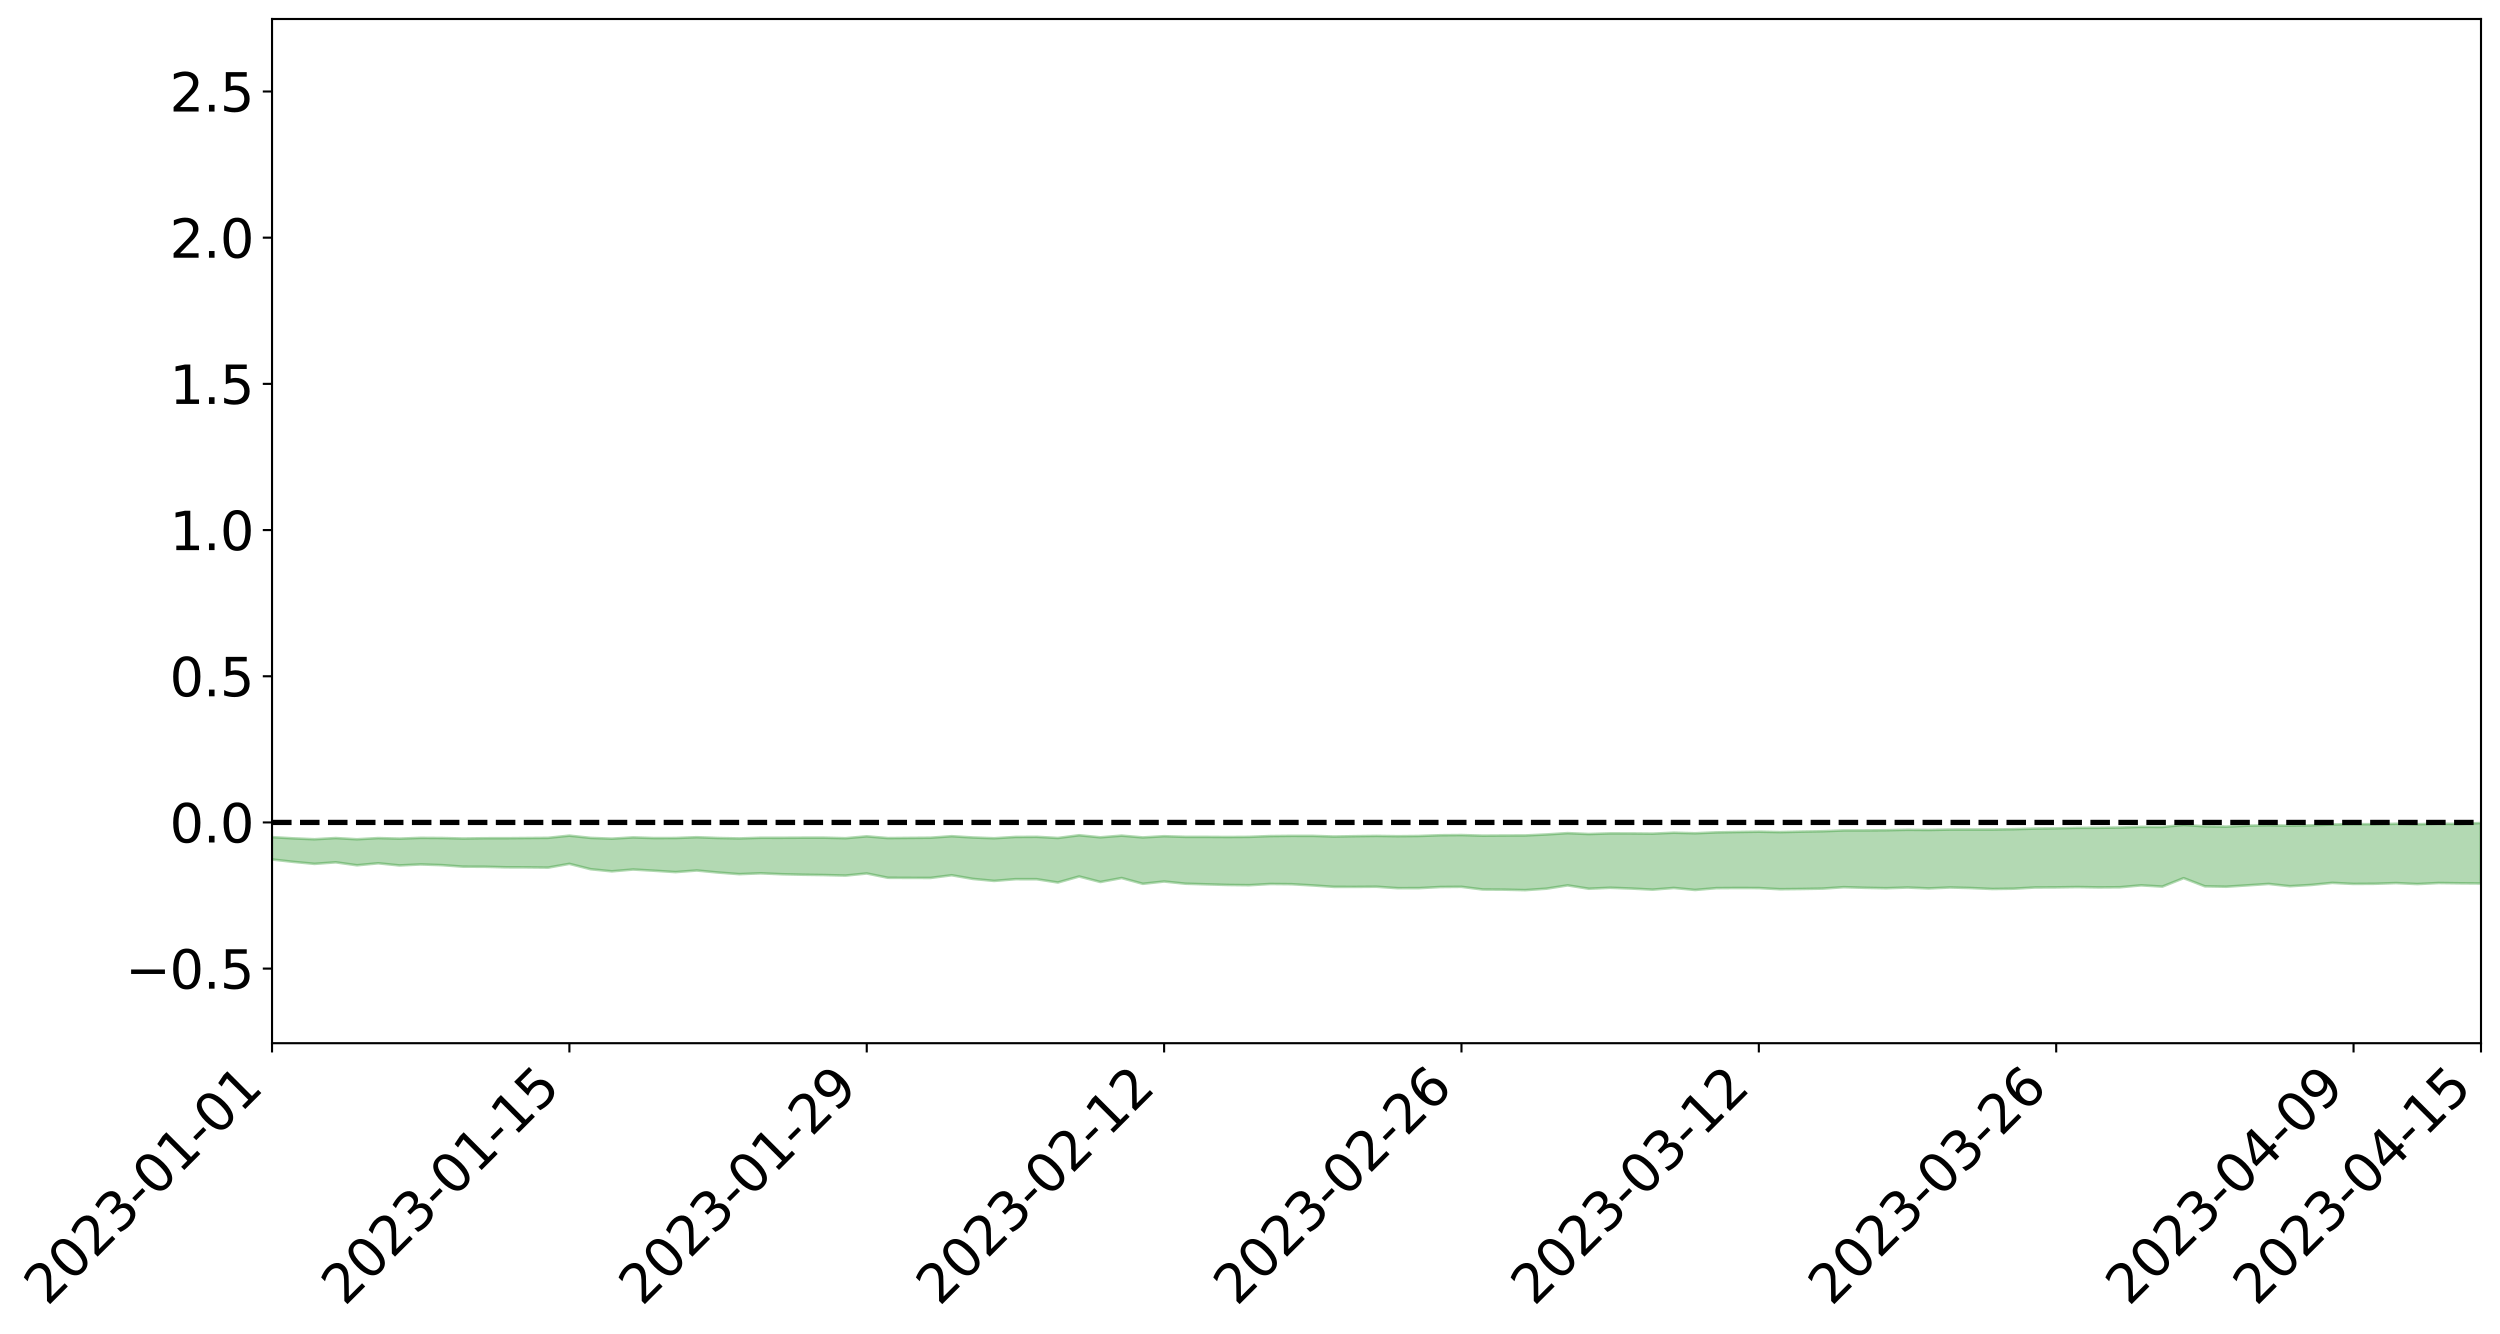<?xml version="1.0" encoding="utf-8" standalone="no"?>
<!DOCTYPE svg PUBLIC "-//W3C//DTD SVG 1.1//EN"
  "http://www.w3.org/Graphics/SVG/1.1/DTD/svg11.dtd">
<svg xmlns:xlink="http://www.w3.org/1999/xlink" width="947.275pt" height="505.355pt" viewBox="0 0 947.275 505.355" xmlns="http://www.w3.org/2000/svg" version="1.1">
 <defs>
  <style type="text/css">*{stroke-linejoin: round; stroke-linecap: butt}</style>
 </defs>
 <g id="figure_1">
  <g id="patch_1">
   <path d="M 0 505.355 
L 947.275 505.355 
L 947.275 -0 
L 0 -0 
z
" style="fill: #ffffff"/>
  </g>
  <g id="axes_1">
   <g id="patch_2">
    <path d="M 103.075 395.28 
L 940.075 395.28 
L 940.075 7.2 
L 103.075 7.2 
z
" style="fill: #ffffff"/>
   </g>
   <g id="PolyCollection_1">
    <path d="M -4315.319 311.62 
L -4315.319 311.622 
L -4307.271 311.614 
L -4299.223 311.608 
L -4291.175 311.601 
L -4283.127 311.596 
L -4275.079 311.59 
L -4267.031 311.584 
L -4258.983 311.577 
L -4250.935 311.572 
L -4242.887 311.566 
L -4234.839 311.56 
L -4226.791 311.554 
L -4218.742 311.548 
L -4210.694 311.54 
L -4202.646 311.534 
L -4194.598 311.527 
L -4186.55 311.521 
L -4178.502 311.512 
L -4170.454 311.505 
L -4162.406 311.499 
L -4154.358 311.491 
L -4146.31 311.483 
L -4138.262 311.475 
L -4130.214 311.466 
L -4122.166 311.458 
L -4114.117 311.449 
L -4106.069 311.439 
L -4098.021 311.429 
L -4089.973 311.418 
L -4081.925 311.407 
L -4073.877 311.395 
L -4065.829 311.381 
L -4057.781 311.369 
L -4049.733 311.355 
L -4041.685 311.339 
L -4033.637 311.324 
L -4025.589 311.307 
L -4017.541 311.289 
L -4009.492 311.271 
L -4001.444 311.252 
L -3993.396 311.23 
L -3985.348 311.207 
L -3977.3 311.183 
L -3969.252 311.16 
L -3961.204 311.133 
L -3953.156 311.107 
L -3945.108 311.079 
L -3937.06 311.052 
L -3929.012 311.022 
L -3920.964 310.99 
L -3912.916 310.96 
L -3904.867 310.927 
L -3896.819 310.892 
L -3888.771 310.859 
L -3880.723 310.826 
L -3872.675 310.79 
L -3864.627 310.753 
L -3856.579 310.717 
L -3848.531 310.679 
L -3840.483 310.641 
L -3832.435 310.603 
L -3824.387 310.563 
L -3816.339 310.524 
L -3808.291 310.485 
L -3800.242 310.444 
L -3792.194 310.401 
L -3784.146 310.359 
L -3776.098 310.317 
L -3768.05 310.276 
L -3760.002 310.233 
L -3751.954 310.191 
L -3743.906 310.148 
L -3735.858 310.11 
L -3727.81 310.064 
L -3719.762 310.025 
L -3711.714 309.981 
L -3703.666 309.94 
L -3695.617 309.896 
L -3687.569 309.858 
L -3679.521 309.814 
L -3671.473 309.773 
L -3663.425 309.734 
L -3655.377 309.692 
L -3647.329 309.653 
L -3639.281 309.611 
L -3631.233 309.569 
L -3623.185 309.529 
L -3615.137 309.49 
L -3607.089 309.448 
L -3599.041 309.408 
L -3590.992 309.366 
L -3582.944 309.326 
L -3574.896 309.287 
L -3566.848 309.247 
L -3558.8 309.207 
L -3550.752 309.17 
L -3542.704 309.129 
L -3534.656 309.089 
L -3526.608 309.05 
L -3518.56 309.011 
L -3510.512 308.972 
L -3502.464 308.932 
L -3494.416 308.895 
L -3486.367 308.855 
L -3478.319 308.815 
L -3470.271 308.774 
L -3462.223 308.732 
L -3454.175 308.693 
L -3446.127 308.65 
L -3438.079 308.604 
L -3430.031 308.561 
L -3421.983 308.516 
L -3413.935 308.47 
L -3405.887 308.421 
L -3397.839 308.371 
L -3389.791 308.325 
L -3381.742 308.272 
L -3373.694 308.222 
L -3365.646 308.167 
L -3357.598 308.118 
L -3349.55 308.059 
L -3341.502 308.002 
L -3333.454 307.946 
L -3325.406 307.89 
L -3317.358 307.832 
L -3309.31 307.77 
L -3301.262 307.713 
L -3293.214 307.648 
L -3285.166 307.59 
L -3277.117 307.523 
L -3269.069 307.457 
L -3261.021 307.394 
L -3252.973 307.333 
L -3244.925 307.261 
L -3236.877 307.197 
L -3228.829 307.114 
L -3220.781 307.044 
L -3212.733 306.979 
L -3204.685 306.905 
L -3196.637 306.828 
L -3188.589 306.74 
L -3180.541 306.658 
L -3172.492 306.59 
L -3164.444 306.481 
L -3156.396 306.394 
L -3148.348 306.305 
L -3140.3 306.213 
L -3132.252 306.107 
L -3124.204 306.009 
L -3116.156 305.936 
L -3108.108 305.842 
L -3100.06 305.683 
L -3092.012 305.552 
L -3083.964 305.456 
L -3075.916 305.322 
L -3067.867 305.212 
L -3059.819 305.117 
L -3051.771 304.97 
L -3043.723 304.802 
L -3035.675 304.689 
L -3027.627 304.621 
L -3019.579 304.482 
L -3011.531 304.425 
L -3003.483 304.328 
L -2995.435 304.177 
L -2987.387 304.158 
L -2979.339 304.195 
L -2971.291 304.308 
L -2963.242 304.17 
L -2955.194 304.464 
L -2947.146 304.533 
L -2939.098 304.15 
L -2931.05 304.264 
L -2923.002 304.44 
L -2914.954 304.342 
L -2906.906 304.324 
L -2898.858 305.063 
L -2890.81 306.112 
L -2882.762 306.633 
L -2874.714 305.493 
L -2866.666 306.075 
L -2858.617 306.838 
L -2850.569 306.789 
L -2842.521 308.342 
L -2834.473 308.122 
L -2826.425 307.637 
L -2818.377 306.448 
L -2810.329 307.552 
L -2802.281 308.212 
L -2794.233 307.924 
L -2786.185 308.089 
L -2778.137 308.71 
L -2770.089 308.616 
L -2762.041 308.061 
L -2753.992 308.734 
L -2745.944 308.858 
L -2737.896 308.602 
L -2729.848 309.024 
L -2721.8 309.17 
L -2713.752 309.115 
L -2705.704 308.971 
L -2697.656 309.1 
L -2689.608 308.942 
L -2681.56 308.941 
L -2673.512 309.064 
L -2665.464 308.923 
L -2657.416 308.977 
L -2649.367 308.968 
L -2641.319 308.852 
L -2633.271 308.878 
L -2625.223 308.716 
L -2617.175 308.715 
L -2609.127 308.745 
L -2601.079 308.736 
L -2593.031 308.653 
L -2584.983 308.581 
L -2576.935 308.556 
L -2568.887 308.478 
L -2560.839 308.458 
L -2552.791 308.438 
L -2544.742 308.326 
L -2536.694 308.369 
L -2528.646 308.296 
L -2520.598 308.262 
L -2512.55 308.262 
L -2504.502 308.192 
L -2496.454 308.175 
L -2488.406 308.199 
L -2480.358 308.24 
L -2472.31 308.133 
L -2464.262 308.12 
L -2456.214 308.09 
L -2448.166 308.291 
L -2440.117 308.308 
L -2432.069 308.397 
L -2424.021 308.231 
L -2415.973 308.133 
L -2407.925 308.185 
L -2399.877 308.33 
L -2391.829 308.373 
L -2383.781 308.174 
L -2375.733 308.384 
L -2367.685 308.364 
L -2359.637 308.362 
L -2351.589 308.289 
L -2343.541 308.403 
L -2335.492 308.387 
L -2327.444 308.47 
L -2319.396 308.442 
L -2311.348 308.429 
L -2303.3 308.375 
L -2295.252 308.372 
L -2287.204 308.374 
L -2279.156 308.362 
L -2271.108 308.397 
L -2263.06 308.395 
L -2255.012 308.391 
L -2246.964 308.297 
L -2238.916 308.238 
L -2230.867 308.242 
L -2222.819 308.174 
L -2214.771 308.208 
L -2206.723 308.161 
L -2198.675 308.065 
L -2190.627 307.995 
L -2182.579 307.959 
L -2174.531 307.858 
L -2166.483 307.823 
L -2158.435 307.744 
L -2150.387 307.682 
L -2142.339 307.589 
L -2134.291 307.524 
L -2126.242 307.414 
L -2118.194 307.342 
L -2110.146 307.259 
L -2102.098 307.127 
L -2094.05 307.009 
L -2086.002 306.944 
L -2077.954 306.855 
L -2069.906 306.736 
L -2061.858 306.658 
L -2053.81 306.548 
L -2045.762 306.358 
L -2037.714 306.32 
L -2029.666 306.172 
L -2021.617 306.076 
L -2013.569 305.967 
L -2005.521 305.84 
L -1997.473 305.71 
L -1989.425 305.6 
L -1981.377 305.422 
L -1973.329 305.345 
L -1965.281 305.176 
L -1957.233 305.105 
L -1949.185 304.945 
L -1941.137 304.794 
L -1933.089 304.667 
L -1925.041 304.586 
L -1916.992 304.392 
L -1908.944 304.292 
L -1900.896 304.132 
L -1892.848 304.022 
L -1884.8 303.863 
L -1876.752 303.735 
L -1868.704 303.81 
L -1860.656 303.464 
L -1852.608 303.494 
L -1844.56 303.323 
L -1836.512 303.236 
L -1828.464 303.116 
L -1820.416 302.981 
L -1812.367 302.865 
L -1804.319 302.756 
L -1796.271 302.659 
L -1788.223 302.559 
L -1780.175 302.797 
L -1772.127 302.332 
L -1764.079 302.296 
L -1756.031 302.823 
L -1747.983 302.272 
L -1739.935 302.462 
L -1731.887 302.484 
L -1723.839 302.229 
L -1715.791 302.383 
L -1707.742 302.767 
L -1699.694 302.607 
L -1691.646 302.589 
L -1683.598 302.875 
L -1675.55 302.892 
L -1667.502 303.094 
L -1659.454 303.371 
L -1651.406 303.712 
L -1643.358 304.538 
L -1635.31 304.416 
L -1627.262 304.874 
L -1619.214 305.239 
L -1611.166 305.48 
L -1603.117 305.938 
L -1595.069 306.222 
L -1587.021 305.787 
L -1578.973 306.279 
L -1570.925 306.961 
L -1562.877 307.304 
L -1554.829 307.407 
L -1546.781 308.241 
L -1538.733 308.324 
L -1530.685 308.514 
L -1522.637 308.538 
L -1514.589 309.208 
L -1506.541 309.007 
L -1498.492 308.935 
L -1490.444 309.446 
L -1482.396 309.961 
L -1474.348 309.857 
L -1466.3 310.108 
L -1458.252 310.216 
L -1450.204 310.246 
L -1442.156 310.206 
L -1434.108 310.351 
L -1426.06 310.432 
L -1418.012 310.916 
L -1409.964 310.657 
L -1401.916 311.085 
L -1393.867 311.026 
L -1385.819 310.968 
L -1377.771 311.178 
L -1369.723 311.29 
L -1361.675 311.127 
L -1353.627 311.212 
L -1345.579 311.218 
L -1337.531 311.499 
L -1329.483 311.422 
L -1321.435 311.421 
L -1313.387 311.447 
L -1305.339 311.616 
L -1297.291 311.602 
L -1289.242 311.543 
L -1281.194 311.63 
L -1273.146 311.5 
L -1265.098 311.562 
L -1257.05 311.896 
L -1249.002 311.953 
L -1240.954 311.862 
L -1232.906 311.848 
L -1224.858 311.933 
L -1216.81 311.829 
L -1208.762 311.928 
L -1200.714 312.012 
L -1192.666 312.063 
L -1184.617 312.04 
L -1176.569 311.969 
L -1168.521 312.167 
L -1160.473 312.151 
L -1152.425 312.257 
L -1144.377 312.282 
L -1136.329 312.418 
L -1128.281 312.359 
L -1120.233 312.243 
L -1112.185 312.32 
L -1104.137 312.255 
L -1096.089 312.093 
L -1088.041 312.305 
L -1079.992 312.141 
L -1071.944 312.361 
L -1063.896 312.375 
L -1055.848 312.489 
L -1047.8 312.377 
L -1039.752 312.448 
L -1031.704 312.51 
L -1023.656 312.254 
L -1015.608 312.463 
L -1007.56 312.513 
L -999.512 312.6 
L -991.464 312.567 
L -983.416 312.708 
L -975.367 312.673 
L -967.319 312.695 
L -959.271 312.526 
L -951.223 312.559 
L -943.175 312.613 
L -935.127 312.594 
L -927.079 312.701 
L -919.031 312.737 
L -910.983 312.728 
L -902.935 312.824 
L -894.887 312.806 
L -886.839 312.99 
L -878.791 313.003 
L -870.742 313.1 
L -862.694 313.055 
L -854.646 312.958 
L -846.598 313.215 
L -838.55 313.301 
L -830.502 313.331 
L -822.454 313.36 
L -814.406 313.321 
L -806.358 313.383 
L -798.31 313.401 
L -790.262 313.504 
L -782.214 313.566 
L -774.166 313.53 
L -766.117 313.445 
L -758.069 313.762 
L -750.021 313.79 
L -741.973 313.727 
L -733.925 313.907 
L -725.877 313.729 
L -717.829 313.848 
L -709.781 313.952 
L -701.733 313.858 
L -693.685 314.251 
L -685.637 314.029 
L -677.589 313.96 
L -669.541 314.25 
L -661.492 314.394 
L -653.444 314.396 
L -645.396 314.578 
L -637.348 314.525 
L -629.3 314.905 
L -621.252 314.838 
L -613.204 314.988 
L -605.156 314.92 
L -597.108 314.854 
L -589.06 315.178 
L -581.012 315.665 
L -572.964 315.313 
L -564.916 315.456 
L -556.867 315.364 
L -548.819 315.583 
L -540.771 315.621 
L -532.723 315.618 
L -524.675 315.644 
L -516.627 315.956 
L -508.579 315.948 
L -500.531 316.203 
L -492.483 316.292 
L -484.435 315.852 
L -476.387 316.16 
L -468.339 316.182 
L -460.291 316.371 
L -452.242 316.435 
L -444.194 316.84 
L -436.146 317.027 
L -428.098 317.088 
L -420.05 317.573 
L -412.002 318.292 
L -403.954 317.5 
L -395.906 317.58 
L -387.858 317.543 
L -379.81 317.862 
L -371.762 317.998 
L -363.714 318.033 
L -355.666 318.819 
L -347.617 318.943 
L -339.569 318.299 
L -331.521 318.963 
L -323.473 318.831 
L -315.425 318.587 
L -307.377 319.461 
L -299.329 319.439 
L -291.281 319.972 
L -283.233 319.675 
L -275.185 319.561 
L -267.137 319.959 
L -259.089 320.005 
L -251.041 320.463 
L -242.992 320.239 
L -234.944 320.921 
L -226.896 320.648 
L -218.848 320.969 
L -210.8 320.93 
L -202.752 321.297 
L -194.704 320.842 
L -186.656 321.584 
L -178.608 321.515 
L -170.56 322.127 
L -162.512 322.195 
L -154.464 322.503 
L -146.416 322.428 
L -138.367 322.705 
L -130.319 323.165 
L -122.271 322.9 
L -114.223 322.862 
L -106.175 323.142 
L -98.127 323.46 
L -90.079 323.177 
L -82.031 322.899 
L -73.983 323.836 
L -65.935 324.479 
L -57.887 323.505 
L -49.839 323.823 
L -41.791 324.079 
L -33.742 324.127 
L -25.694 324.664 
L -17.646 324.717 
L -9.598 324.528 
L -1.55 324.807 
L 6.498 324.941 
L 14.546 324.428 
L 22.594 324.676 
L 30.642 324.521 
L 38.69 325.432 
L 46.738 326.355 
L 54.786 326.235 
L 62.834 325.549 
L 70.883 325.514 
L 78.931 325.62 
L 86.979 325.602 
L 95.027 326.416 
L 103.075 325.665 
L 111.123 326.566 
L 119.171 327.323 
L 127.219 326.739 
L 135.267 327.862 
L 143.315 327.107 
L 151.363 327.922 
L 159.411 327.542 
L 167.459 327.808 
L 175.508 328.391 
L 183.556 328.417 
L 191.604 328.629 
L 199.652 328.657 
L 207.7 328.747 
L 215.748 327.319 
L 223.796 329.351 
L 231.844 330.156 
L 239.892 329.464 
L 247.94 329.929 
L 255.988 330.441 
L 264.036 329.839 
L 272.084 330.606 
L 280.133 331.221 
L 288.181 330.902 
L 296.229 331.253 
L 304.277 331.442 
L 312.325 331.564 
L 320.373 331.766 
L 328.421 330.968 
L 336.469 332.597 
L 344.517 332.638 
L 352.565 332.657 
L 360.613 331.639 
L 368.661 333.028 
L 376.709 333.784 
L 384.758 333.127 
L 392.806 333.143 
L 400.854 334.385 
L 408.902 332.106 
L 416.95 334.191 
L 424.998 332.694 
L 433.046 334.88 
L 441.094 334.009 
L 449.142 334.843 
L 457.19 335.083 
L 465.238 335.313 
L 473.286 335.414 
L 481.334 334.951 
L 489.383 335.033 
L 497.431 335.499 
L 505.479 336.042 
L 513.527 336.058 
L 521.575 335.989 
L 529.623 336.538 
L 537.671 336.521 
L 545.719 336.098 
L 553.767 336.023 
L 561.815 337.037 
L 569.863 337.096 
L 577.911 337.28 
L 585.959 336.727 
L 594.008 335.478 
L 602.056 336.75 
L 610.104 336.379 
L 618.152 336.678 
L 626.2 337.094 
L 634.248 336.451 
L 642.296 337.213 
L 650.344 336.525 
L 658.392 336.465 
L 666.44 336.494 
L 674.488 336.934 
L 682.536 336.844 
L 690.584 336.703 
L 698.633 336.157 
L 706.681 336.392 
L 714.729 336.555 
L 722.777 336.287 
L 730.825 336.631 
L 738.873 336.273 
L 746.921 336.482 
L 754.969 336.845 
L 763.017 336.733 
L 771.065 336.276 
L 779.113 336.237 
L 787.161 336.111 
L 795.209 336.247 
L 803.258 336.189 
L 811.306 335.465 
L 819.354 335.94 
L 827.402 332.735 
L 835.45 335.832 
L 843.498 335.99 
L 851.546 335.47 
L 859.594 334.93 
L 867.642 335.795 
L 875.69 335.318 
L 883.738 334.529 
L 891.786 334.924 
L 899.834 334.87 
L 907.883 334.605 
L 915.931 334.976 
L 923.979 334.582 
L 932.027 334.695 
L 940.075 334.758 
L 940.075 311.844 
L 940.075 311.844 
L 932.027 312.214 
L 923.979 312.096 
L 915.931 312.311 
L 907.883 312.132 
L 899.834 312.301 
L 891.786 312.264 
L 883.738 312.396 
L 875.69 312.743 
L 867.642 312.853 
L 859.594 312.73 
L 851.546 312.849 
L 843.498 313.228 
L 835.45 313.106 
L 827.402 312.579 
L 819.354 313.337 
L 811.306 313.307 
L 803.258 313.556 
L 795.209 313.655 
L 787.161 313.683 
L 779.113 313.872 
L 771.065 313.959 
L 763.017 314.19 
L 754.969 314.318 
L 746.921 314.318 
L 738.873 314.328 
L 730.825 314.486 
L 722.777 314.416 
L 714.729 314.588 
L 706.681 314.655 
L 698.633 314.659 
L 690.584 314.975 
L 682.536 315.114 
L 674.488 315.299 
L 666.44 315.131 
L 658.392 315.257 
L 650.344 315.4 
L 642.296 315.736 
L 634.248 315.53 
L 626.2 315.883 
L 618.152 315.799 
L 610.104 315.785 
L 602.056 316.025 
L 594.008 315.686 
L 585.959 316.187 
L 577.911 316.562 
L 569.863 316.586 
L 561.815 316.643 
L 553.767 316.414 
L 545.719 316.483 
L 537.671 316.759 
L 529.623 316.845 
L 521.575 316.726 
L 513.527 316.835 
L 505.479 316.978 
L 497.431 316.718 
L 489.383 316.708 
L 481.334 316.797 
L 473.286 317.099 
L 465.238 317.151 
L 457.19 317.101 
L 449.142 317.091 
L 441.094 316.851 
L 433.046 317.311 
L 424.998 316.632 
L 416.95 317.275 
L 408.902 316.486 
L 400.854 317.523 
L 392.806 317.079 
L 384.758 317.13 
L 376.709 317.622 
L 368.661 317.334 
L 360.613 316.849 
L 352.565 317.42 
L 344.517 317.485 
L 336.469 317.565 
L 328.421 316.897 
L 320.373 317.607 
L 312.325 317.403 
L 304.277 317.405 
L 296.229 317.445 
L 288.181 317.44 
L 280.133 317.693 
L 272.084 317.528 
L 264.036 317.232 
L 255.988 317.531 
L 247.94 317.555 
L 239.892 317.303 
L 231.844 317.784 
L 223.796 317.49 
L 215.748 316.632 
L 207.7 317.467 
L 199.652 317.532 
L 191.604 317.607 
L 183.556 317.611 
L 175.508 317.732 
L 167.459 317.528 
L 159.411 317.473 
L 151.363 317.771 
L 143.315 317.561 
L 135.267 318.008 
L 127.219 317.543 
L 119.171 318 
L 111.123 317.658 
L 103.075 317.206 
L 95.027 317.812 
L 86.979 317.497 
L 78.931 317.563 
L 70.883 317.592 
L 62.834 317.723 
L 54.786 318.238 
L 46.738 318.401 
L 38.69 317.943 
L 30.642 317.584 
L 22.594 317.76 
L 14.546 317.676 
L 6.498 318.066 
L -1.55 318.106 
L -9.598 318.049 
L -17.646 318.24 
L -25.694 318.346 
L -33.742 318.119 
L -41.791 318.143 
L -49.839 318.118 
L -57.887 318.006 
L -65.935 318.648 
L -73.983 318.449 
L -82.031 317.934 
L -90.079 318.129 
L -98.127 318.427 
L -106.175 318.333 
L -114.223 318.222 
L -122.271 318.312 
L -130.319 318.478 
L -138.367 318.391 
L -146.416 318.254 
L -154.464 318.365 
L -162.512 318.405 
L -170.56 318.296 
L -178.608 318.051 
L -186.656 318.107 
L -194.704 317.727 
L -202.752 318.131 
L -210.8 317.92 
L -218.848 317.986 
L -226.896 317.795 
L -234.944 318.105 
L -242.992 317.72 
L -251.041 317.897 
L -259.089 317.668 
L -267.137 317.684 
L -275.185 317.45 
L -283.233 317.732 
L -291.281 317.872 
L -299.329 317.494 
L -307.377 317.633 
L -315.425 317.031 
L -323.473 317.2 
L -331.521 317.465 
L -339.569 316.971 
L -347.617 317.546 
L -355.666 317.382 
L -363.714 316.906 
L -371.762 316.917 
L -379.81 316.876 
L -387.858 316.654 
L -395.906 316.645 
L -403.954 316.655 
L -412.002 317.34 
L -420.05 316.773 
L -428.098 316.421 
L -436.146 316.425 
L -444.194 316.236 
L -452.242 315.861 
L -460.291 315.802 
L -468.339 315.557 
L -476.387 315.621 
L -484.435 315.273 
L -492.483 315.679 
L -500.531 315.612 
L -508.579 315.384 
L -516.627 315.377 
L -524.675 315.052 
L -532.723 315.059 
L -540.771 315.026 
L -548.819 315.036 
L -556.867 314.787 
L -564.916 314.878 
L -572.964 314.73 
L -581.012 315.058 
L -589.06 314.607 
L -597.108 314.305 
L -605.156 314.357 
L -613.204 314.368 
L -621.252 314.238 
L -629.3 314.322 
L -637.348 313.989 
L -645.396 314.037 
L -653.444 313.848 
L -661.492 313.807 
L -669.541 313.635 
L -677.589 313.404 
L -685.637 313.496 
L -693.685 313.686 
L -701.733 313.308 
L -709.781 313.393 
L -717.829 313.244 
L -725.877 313.208 
L -733.925 313.349 
L -741.973 313.192 
L -750.021 313.272 
L -758.069 313.243 
L -766.117 312.965 
L -774.166 313.017 
L -782.214 313.069 
L -790.262 313.024 
L -798.31 312.933 
L -806.358 312.944 
L -814.406 312.881 
L -822.454 312.924 
L -830.502 312.896 
L -838.55 312.874 
L -846.598 312.813 
L -854.646 312.488 
L -862.694 312.681 
L -870.742 312.73 
L -878.791 312.631 
L -886.839 312.588 
L -894.887 312.503 
L -902.935 312.515 
L -910.983 312.431 
L -919.031 312.475 
L -927.079 312.446 
L -935.127 312.367 
L -943.175 312.336 
L -951.223 312.315 
L -959.271 312.313 
L -967.319 312.448 
L -975.367 312.442 
L -983.416 312.472 
L -991.464 312.363 
L -999.512 312.395 
L -1007.56 312.323 
L -1015.608 312.274 
L -1023.656 312.089 
L -1031.704 312.314 
L -1039.752 312.251 
L -1047.8 312.197 
L -1055.848 312.31 
L -1063.896 312.2 
L -1071.944 312.185 
L -1079.992 312.003 
L -1088.041 312.184 
L -1096.089 311.921 
L -1104.137 312.091 
L -1112.185 312.139 
L -1120.233 312.065 
L -1128.281 312.165 
L -1136.329 312.173 
L -1144.377 312.096 
L -1152.425 312.052 
L -1160.473 311.99 
L -1168.521 311.998 
L -1176.569 311.832 
L -1184.617 311.878 
L -1192.666 311.864 
L -1200.714 311.821 
L -1208.762 311.746 
L -1216.81 311.604 
L -1224.858 311.764 
L -1232.906 311.664 
L -1240.954 311.652 
L -1249.002 311.786 
L -1257.05 311.751 
L -1265.098 311.32 
L -1273.146 311.238 
L -1281.194 311.416 
L -1289.242 311.293 
L -1297.291 311.39 
L -1305.339 311.419 
L -1313.387 311.234 
L -1321.435 311.128 
L -1329.483 311.168 
L -1337.531 311.29 
L -1345.579 310.959 
L -1353.627 310.938 
L -1361.675 310.802 
L -1369.723 311.036 
L -1377.771 310.836 
L -1385.819 310.602 
L -1393.867 310.675 
L -1401.916 310.786 
L -1409.964 310.236 
L -1418.012 310.562 
L -1426.06 309.942 
L -1434.108 309.833 
L -1442.156 309.643 
L -1450.204 309.656 
L -1458.252 309.64 
L -1466.3 309.532 
L -1474.348 309.189 
L -1482.396 309.262 
L -1490.444 308.667 
L -1498.492 307.85 
L -1506.541 308.032 
L -1514.589 308.343 
L -1522.637 307.383 
L -1530.685 307.469 
L -1538.733 307.173 
L -1546.781 307.087 
L -1554.829 305.938 
L -1562.877 305.754 
L -1570.925 305.339 
L -1578.973 304.473 
L -1587.021 303.774 
L -1595.069 304.434 
L -1603.117 304.044 
L -1611.166 303.44 
L -1619.214 303.178 
L -1627.262 302.743 
L -1635.31 302.168 
L -1643.358 302.349 
L -1651.406 301.39 
L -1659.454 300.873 
L -1667.502 300.625 
L -1675.55 300.417 
L -1683.598 300.484 
L -1691.646 300.228 
L -1699.694 300.39 
L -1707.742 300.608 
L -1715.791 300.137 
L -1723.839 300.058 
L -1731.887 300.435 
L -1739.935 300.486 
L -1747.983 300.283 
L -1756.031 301.09 
L -1764.079 300.439 
L -1772.127 300.593 
L -1780.175 301.194 
L -1788.223 300.954 
L -1796.271 301.139 
L -1804.319 301.295 
L -1812.367 301.488 
L -1820.416 301.669 
L -1828.464 301.877 
L -1836.512 302.065 
L -1844.56 302.205 
L -1852.608 302.466 
L -1860.656 302.478 
L -1868.704 302.936 
L -1876.752 302.883 
L -1884.8 303.075 
L -1892.848 303.31 
L -1900.896 303.466 
L -1908.944 303.686 
L -1916.992 303.822 
L -1925.041 304.071 
L -1933.089 304.191 
L -1941.137 304.329 
L -1949.185 304.468 
L -1957.233 304.614 
L -1965.281 304.666 
L -1973.329 304.806 
L -1981.377 304.874 
L -1989.425 305.023 
L -1997.473 305.12 
L -2005.521 305.217 
L -2013.569 305.336 
L -2021.617 305.433 
L -2029.666 305.505 
L -2037.714 305.622 
L -2045.762 305.642 
L -2053.81 305.809 
L -2061.858 305.897 
L -2069.906 305.967 
L -2077.954 306.07 
L -2086.002 306.104 
L -2094.05 306.188 
L -2102.098 306.276 
L -2110.146 306.383 
L -2118.194 306.448 
L -2126.242 306.513 
L -2134.291 306.59 
L -2142.339 306.664 
L -2150.387 306.749 
L -2158.435 306.805 
L -2166.483 306.872 
L -2174.531 306.916 
L -2182.579 307.005 
L -2190.627 307.051 
L -2198.675 307.113 
L -2206.723 307.207 
L -2214.771 307.254 
L -2222.819 307.226 
L -2230.867 307.298 
L -2238.916 307.308 
L -2246.964 307.378 
L -2255.012 307.469 
L -2263.06 307.491 
L -2271.108 307.509 
L -2279.156 307.474 
L -2287.204 307.501 
L -2295.252 307.5 
L -2303.3 307.504 
L -2311.348 307.566 
L -2319.396 307.586 
L -2327.444 307.634 
L -2335.492 307.545 
L -2343.541 307.559 
L -2351.589 307.446 
L -2359.637 307.537 
L -2367.685 307.525 
L -2375.733 307.586 
L -2383.781 307.368 
L -2391.829 307.576 
L -2399.877 307.533 
L -2407.925 307.379 
L -2415.973 307.326 
L -2424.021 307.428 
L -2432.069 307.617 
L -2440.117 307.519 
L -2448.166 307.5 
L -2456.214 307.279 
L -2464.262 307.268 
L -2472.31 307.319 
L -2480.358 307.439 
L -2488.406 307.391 
L -2496.454 307.36 
L -2504.502 307.376 
L -2512.55 307.452 
L -2520.598 307.432 
L -2528.646 307.481 
L -2536.694 307.563 
L -2544.742 307.506 
L -2552.791 307.628 
L -2560.839 307.648 
L -2568.887 307.666 
L -2576.935 307.745 
L -2584.983 307.767 
L -2593.031 307.855 
L -2601.079 307.95 
L -2609.127 307.956 
L -2617.175 307.924 
L -2625.223 307.903 
L -2633.271 308.102 
L -2641.319 308.073 
L -2649.367 308.209 
L -2657.416 308.216 
L -2665.464 308.172 
L -2673.512 308.306 
L -2681.56 308.191 
L -2689.608 308.203 
L -2697.656 308.371 
L -2705.704 308.259 
L -2713.752 308.417 
L -2721.8 308.471 
L -2729.848 308.345 
L -2737.896 307.934 
L -2745.944 308.202 
L -2753.992 308.078 
L -2762.041 307.465 
L -2770.089 307.991 
L -2778.137 308.101 
L -2786.185 307.532 
L -2794.233 307.372 
L -2802.281 307.682 
L -2810.329 307.024 
L -2818.377 305.866 
L -2826.425 307.136 
L -2834.473 307.636 
L -2842.521 307.871 
L -2850.569 306.287 
L -2858.617 306.35 
L -2866.666 305.564 
L -2874.714 304.958 
L -2882.762 306.173 
L -2890.81 305.643 
L -2898.858 304.558 
L -2906.906 303.797 
L -2914.954 303.835 
L -2923.002 303.958 
L -2931.05 303.791 
L -2939.098 303.688 
L -2947.146 304.107 
L -2955.194 304.047 
L -2963.242 303.757 
L -2971.291 303.918 
L -2979.339 303.793 
L -2987.387 303.739 
L -2995.435 303.737 
L -3003.483 303.895 
L -3011.531 303.983 
L -3019.579 304.029 
L -3027.627 304.164 
L -3035.675 304.222 
L -3043.723 304.33 
L -3051.771 304.507 
L -3059.819 304.644 
L -3067.867 304.735 
L -3075.916 304.836 
L -3083.964 304.973 
L -3092.012 305.056 
L -3100.06 305.187 
L -3108.108 305.349 
L -3116.156 305.444 
L -3124.204 305.506 
L -3132.252 305.605 
L -3140.3 305.707 
L -3148.348 305.8 
L -3156.396 305.888 
L -3164.444 305.972 
L -3172.492 306.091 
L -3180.541 306.149 
L -3188.589 306.235 
L -3196.637 306.326 
L -3204.685 306.403 
L -3212.733 306.479 
L -3220.781 306.543 
L -3228.829 306.611 
L -3236.877 306.703 
L -3244.925 306.765 
L -3252.973 306.839 
L -3261.021 306.898 
L -3269.069 306.966 
L -3277.117 307.035 
L -3285.166 307.105 
L -3293.214 307.164 
L -3301.262 307.234 
L -3309.31 307.295 
L -3317.358 307.359 
L -3325.406 307.418 
L -3333.454 307.48 
L -3341.502 307.537 
L -3349.55 307.598 
L -3357.598 307.664 
L -3365.646 307.714 
L -3373.694 307.778 
L -3381.742 307.832 
L -3389.791 307.895 
L -3397.839 307.941 
L -3405.887 308 
L -3413.935 308.056 
L -3421.983 308.109 
L -3430.031 308.164 
L -3438.079 308.214 
L -3446.127 308.273 
L -3454.175 308.325 
L -3462.223 308.369 
L -3470.271 308.42 
L -3478.319 308.471 
L -3486.367 308.523 
L -3494.416 308.572 
L -3502.464 308.617 
L -3510.512 308.668 
L -3518.56 308.717 
L -3526.608 308.766 
L -3534.656 308.816 
L -3542.704 308.866 
L -3550.752 308.919 
L -3558.8 308.963 
L -3566.848 309.015 
L -3574.896 309.065 
L -3582.944 309.114 
L -3590.992 309.163 
L -3599.041 309.214 
L -3607.089 309.263 
L -3615.137 309.315 
L -3623.185 309.362 
L -3631.233 309.409 
L -3639.281 309.46 
L -3647.329 309.509 
L -3655.377 309.555 
L -3663.425 309.603 
L -3671.473 309.647 
L -3679.521 309.695 
L -3687.569 309.745 
L -3695.617 309.788 
L -3703.666 309.837 
L -3711.714 309.882 
L -3719.762 309.93 
L -3727.81 309.973 
L -3735.858 310.023 
L -3743.906 310.064 
L -3751.954 310.111 
L -3760.002 310.157 
L -3768.05 310.203 
L -3776.098 310.248 
L -3784.146 310.293 
L -3792.194 310.338 
L -3800.242 310.385 
L -3808.291 310.426 
L -3816.339 310.465 
L -3824.387 310.505 
L -3832.435 310.546 
L -3840.483 310.585 
L -3848.531 310.625 
L -3856.579 310.665 
L -3864.627 310.702 
L -3872.675 310.74 
L -3880.723 310.779 
L -3888.771 310.813 
L -3896.819 310.848 
L -3904.867 310.885 
L -3912.916 310.92 
L -3920.964 310.951 
L -3929.012 310.986 
L -3937.06 311.018 
L -3945.108 311.047 
L -3953.156 311.076 
L -3961.204 311.103 
L -3969.252 311.133 
L -3977.3 311.157 
L -3985.348 311.183 
L -3993.396 311.207 
L -4001.444 311.23 
L -4009.492 311.25 
L -4017.541 311.269 
L -4025.589 311.287 
L -4033.637 311.306 
L -4041.685 311.321 
L -4049.733 311.338 
L -4057.781 311.352 
L -4065.829 311.364 
L -4073.877 311.379 
L -4081.925 311.392 
L -4089.973 311.402 
L -4098.021 311.413 
L -4106.069 311.424 
L -4114.117 311.434 
L -4122.166 311.444 
L -4130.214 311.451 
L -4138.262 311.461 
L -4146.31 311.469 
L -4154.358 311.477 
L -4162.406 311.485 
L -4170.454 311.492 
L -4178.502 311.499 
L -4186.55 311.509 
L -4194.598 311.516 
L -4202.646 311.524 
L -4210.694 311.531 
L -4218.742 311.54 
L -4226.791 311.547 
L -4234.839 311.554 
L -4242.887 311.561 
L -4250.935 311.566 
L -4258.983 311.573 
L -4267.031 311.581 
L -4275.079 311.588 
L -4283.127 311.595 
L -4291.175 311.6 
L -4299.223 311.607 
L -4307.271 311.613 
L -4315.319 311.62 
z
" clip-path="url(#p81c8fb3122)" style="fill: #008000; fill-opacity: 0.3; stroke: #008000; stroke-opacity: 0.3"/>
   </g>
   <g id="matplotlib.axis_1">
    <g id="xtick_1">
     <g id="line2d_1">
      <defs>
       <path id="m2144d4bb93" d="M 0 0 
L 0 3.5 
" style="stroke: #000000; stroke-width: 0.8"/>
      </defs>
      <g>
       <use xlink:href="#m2144d4bb93" x="103.075" y="395.28" style="stroke: #000000; stroke-width: 0.8"/>
      </g>
     </g>
     <g id="text_1">
      <!-- 2023-01-01 -->
      <g transform="translate(17.946 495.214) rotate(-45) scale(0.2 -0.2)">
       <defs>
        <path id="DejaVuSans-32" d="M 1228 531 
L 3431 531 
L 3431 0 
L 469 0 
L 469 531 
Q 828 903 1448 1529 
Q 2069 2156 2228 2338 
Q 2531 2678 2651 2914 
Q 2772 3150 2772 3378 
Q 2772 3750 2511 3984 
Q 2250 4219 1831 4219 
Q 1534 4219 1204 4116 
Q 875 4013 500 3803 
L 500 4441 
Q 881 4594 1212 4672 
Q 1544 4750 1819 4750 
Q 2544 4750 2975 4387 
Q 3406 4025 3406 3419 
Q 3406 3131 3298 2873 
Q 3191 2616 2906 2266 
Q 2828 2175 2409 1742 
Q 1991 1309 1228 531 
z
" transform="scale(0.016)"/>
        <path id="DejaVuSans-30" d="M 2034 4250 
Q 1547 4250 1301 3770 
Q 1056 3291 1056 2328 
Q 1056 1369 1301 889 
Q 1547 409 2034 409 
Q 2525 409 2770 889 
Q 3016 1369 3016 2328 
Q 3016 3291 2770 3770 
Q 2525 4250 2034 4250 
z
M 2034 4750 
Q 2819 4750 3233 4129 
Q 3647 3509 3647 2328 
Q 3647 1150 3233 529 
Q 2819 -91 2034 -91 
Q 1250 -91 836 529 
Q 422 1150 422 2328 
Q 422 3509 836 4129 
Q 1250 4750 2034 4750 
z
" transform="scale(0.016)"/>
        <path id="DejaVuSans-33" d="M 2597 2516 
Q 3050 2419 3304 2112 
Q 3559 1806 3559 1356 
Q 3559 666 3084 287 
Q 2609 -91 1734 -91 
Q 1441 -91 1130 -33 
Q 819 25 488 141 
L 488 750 
Q 750 597 1062 519 
Q 1375 441 1716 441 
Q 2309 441 2620 675 
Q 2931 909 2931 1356 
Q 2931 1769 2642 2001 
Q 2353 2234 1838 2234 
L 1294 2234 
L 1294 2753 
L 1863 2753 
Q 2328 2753 2575 2939 
Q 2822 3125 2822 3475 
Q 2822 3834 2567 4026 
Q 2313 4219 1838 4219 
Q 1578 4219 1281 4162 
Q 984 4106 628 3988 
L 628 4550 
Q 988 4650 1302 4700 
Q 1616 4750 1894 4750 
Q 2613 4750 3031 4423 
Q 3450 4097 3450 3541 
Q 3450 3153 3228 2886 
Q 3006 2619 2597 2516 
z
" transform="scale(0.016)"/>
        <path id="DejaVuSans-2d" d="M 313 2009 
L 1997 2009 
L 1997 1497 
L 313 1497 
L 313 2009 
z
" transform="scale(0.016)"/>
        <path id="DejaVuSans-31" d="M 794 531 
L 1825 531 
L 1825 4091 
L 703 3866 
L 703 4441 
L 1819 4666 
L 2450 4666 
L 2450 531 
L 3481 531 
L 3481 0 
L 794 0 
L 794 531 
z
" transform="scale(0.016)"/>
       </defs>
       <use xlink:href="#DejaVuSans-32"/>
       <use xlink:href="#DejaVuSans-30" x="63.623"/>
       <use xlink:href="#DejaVuSans-32" x="127.246"/>
       <use xlink:href="#DejaVuSans-33" x="190.869"/>
       <use xlink:href="#DejaVuSans-2d" x="254.492"/>
       <use xlink:href="#DejaVuSans-30" x="290.576"/>
       <use xlink:href="#DejaVuSans-31" x="354.199"/>
       <use xlink:href="#DejaVuSans-2d" x="417.822"/>
       <use xlink:href="#DejaVuSans-30" x="453.906"/>
       <use xlink:href="#DejaVuSans-31" x="517.529"/>
      </g>
     </g>
    </g>
    <g id="xtick_2">
     <g id="line2d_2">
      <g>
       <use xlink:href="#m2144d4bb93" x="215.748" y="395.28" style="stroke: #000000; stroke-width: 0.8"/>
      </g>
     </g>
     <g id="text_2">
      <!-- 2023-01-15 -->
      <g transform="translate(130.619 495.214) rotate(-45) scale(0.2 -0.2)">
       <defs>
        <path id="DejaVuSans-35" d="M 691 4666 
L 3169 4666 
L 3169 4134 
L 1269 4134 
L 1269 2991 
Q 1406 3038 1543 3061 
Q 1681 3084 1819 3084 
Q 2600 3084 3056 2656 
Q 3513 2228 3513 1497 
Q 3513 744 3044 326 
Q 2575 -91 1722 -91 
Q 1428 -91 1123 -41 
Q 819 9 494 109 
L 494 744 
Q 775 591 1075 516 
Q 1375 441 1709 441 
Q 2250 441 2565 725 
Q 2881 1009 2881 1497 
Q 2881 1984 2565 2268 
Q 2250 2553 1709 2553 
Q 1456 2553 1204 2497 
Q 953 2441 691 2322 
L 691 4666 
z
" transform="scale(0.016)"/>
       </defs>
       <use xlink:href="#DejaVuSans-32"/>
       <use xlink:href="#DejaVuSans-30" x="63.623"/>
       <use xlink:href="#DejaVuSans-32" x="127.246"/>
       <use xlink:href="#DejaVuSans-33" x="190.869"/>
       <use xlink:href="#DejaVuSans-2d" x="254.492"/>
       <use xlink:href="#DejaVuSans-30" x="290.576"/>
       <use xlink:href="#DejaVuSans-31" x="354.199"/>
       <use xlink:href="#DejaVuSans-2d" x="417.822"/>
       <use xlink:href="#DejaVuSans-31" x="453.906"/>
       <use xlink:href="#DejaVuSans-35" x="517.529"/>
      </g>
     </g>
    </g>
    <g id="xtick_3">
     <g id="line2d_3">
      <g>
       <use xlink:href="#m2144d4bb93" x="328.421" y="395.28" style="stroke: #000000; stroke-width: 0.8"/>
      </g>
     </g>
     <g id="text_3">
      <!-- 2023-01-29 -->
      <g transform="translate(243.292 495.214) rotate(-45) scale(0.2 -0.2)">
       <defs>
        <path id="DejaVuSans-39" d="M 703 97 
L 703 672 
Q 941 559 1184 500 
Q 1428 441 1663 441 
Q 2288 441 2617 861 
Q 2947 1281 2994 2138 
Q 2813 1869 2534 1725 
Q 2256 1581 1919 1581 
Q 1219 1581 811 2004 
Q 403 2428 403 3163 
Q 403 3881 828 4315 
Q 1253 4750 1959 4750 
Q 2769 4750 3195 4129 
Q 3622 3509 3622 2328 
Q 3622 1225 3098 567 
Q 2575 -91 1691 -91 
Q 1453 -91 1209 -44 
Q 966 3 703 97 
z
M 1959 2075 
Q 2384 2075 2632 2365 
Q 2881 2656 2881 3163 
Q 2881 3666 2632 3958 
Q 2384 4250 1959 4250 
Q 1534 4250 1286 3958 
Q 1038 3666 1038 3163 
Q 1038 2656 1286 2365 
Q 1534 2075 1959 2075 
z
" transform="scale(0.016)"/>
       </defs>
       <use xlink:href="#DejaVuSans-32"/>
       <use xlink:href="#DejaVuSans-30" x="63.623"/>
       <use xlink:href="#DejaVuSans-32" x="127.246"/>
       <use xlink:href="#DejaVuSans-33" x="190.869"/>
       <use xlink:href="#DejaVuSans-2d" x="254.492"/>
       <use xlink:href="#DejaVuSans-30" x="290.576"/>
       <use xlink:href="#DejaVuSans-31" x="354.199"/>
       <use xlink:href="#DejaVuSans-2d" x="417.822"/>
       <use xlink:href="#DejaVuSans-32" x="453.906"/>
       <use xlink:href="#DejaVuSans-39" x="517.529"/>
      </g>
     </g>
    </g>
    <g id="xtick_4">
     <g id="line2d_4">
      <g>
       <use xlink:href="#m2144d4bb93" x="441.094" y="395.28" style="stroke: #000000; stroke-width: 0.8"/>
      </g>
     </g>
     <g id="text_4">
      <!-- 2023-02-12 -->
      <g transform="translate(355.965 495.214) rotate(-45) scale(0.2 -0.2)">
       <use xlink:href="#DejaVuSans-32"/>
       <use xlink:href="#DejaVuSans-30" x="63.623"/>
       <use xlink:href="#DejaVuSans-32" x="127.246"/>
       <use xlink:href="#DejaVuSans-33" x="190.869"/>
       <use xlink:href="#DejaVuSans-2d" x="254.492"/>
       <use xlink:href="#DejaVuSans-30" x="290.576"/>
       <use xlink:href="#DejaVuSans-32" x="354.199"/>
       <use xlink:href="#DejaVuSans-2d" x="417.822"/>
       <use xlink:href="#DejaVuSans-31" x="453.906"/>
       <use xlink:href="#DejaVuSans-32" x="517.529"/>
      </g>
     </g>
    </g>
    <g id="xtick_5">
     <g id="line2d_5">
      <g>
       <use xlink:href="#m2144d4bb93" x="553.767" y="395.28" style="stroke: #000000; stroke-width: 0.8"/>
      </g>
     </g>
     <g id="text_5">
      <!-- 2023-02-26 -->
      <g transform="translate(468.638 495.214) rotate(-45) scale(0.2 -0.2)">
       <defs>
        <path id="DejaVuSans-36" d="M 2113 2584 
Q 1688 2584 1439 2293 
Q 1191 2003 1191 1497 
Q 1191 994 1439 701 
Q 1688 409 2113 409 
Q 2538 409 2786 701 
Q 3034 994 3034 1497 
Q 3034 2003 2786 2293 
Q 2538 2584 2113 2584 
z
M 3366 4563 
L 3366 3988 
Q 3128 4100 2886 4159 
Q 2644 4219 2406 4219 
Q 1781 4219 1451 3797 
Q 1122 3375 1075 2522 
Q 1259 2794 1537 2939 
Q 1816 3084 2150 3084 
Q 2853 3084 3261 2657 
Q 3669 2231 3669 1497 
Q 3669 778 3244 343 
Q 2819 -91 2113 -91 
Q 1303 -91 875 529 
Q 447 1150 447 2328 
Q 447 3434 972 4092 
Q 1497 4750 2381 4750 
Q 2619 4750 2861 4703 
Q 3103 4656 3366 4563 
z
" transform="scale(0.016)"/>
       </defs>
       <use xlink:href="#DejaVuSans-32"/>
       <use xlink:href="#DejaVuSans-30" x="63.623"/>
       <use xlink:href="#DejaVuSans-32" x="127.246"/>
       <use xlink:href="#DejaVuSans-33" x="190.869"/>
       <use xlink:href="#DejaVuSans-2d" x="254.492"/>
       <use xlink:href="#DejaVuSans-30" x="290.576"/>
       <use xlink:href="#DejaVuSans-32" x="354.199"/>
       <use xlink:href="#DejaVuSans-2d" x="417.822"/>
       <use xlink:href="#DejaVuSans-32" x="453.906"/>
       <use xlink:href="#DejaVuSans-36" x="517.529"/>
      </g>
     </g>
    </g>
    <g id="xtick_6">
     <g id="line2d_6">
      <g>
       <use xlink:href="#m2144d4bb93" x="666.44" y="395.28" style="stroke: #000000; stroke-width: 0.8"/>
      </g>
     </g>
     <g id="text_6">
      <!-- 2023-03-12 -->
      <g transform="translate(581.311 495.214) rotate(-45) scale(0.2 -0.2)">
       <use xlink:href="#DejaVuSans-32"/>
       <use xlink:href="#DejaVuSans-30" x="63.623"/>
       <use xlink:href="#DejaVuSans-32" x="127.246"/>
       <use xlink:href="#DejaVuSans-33" x="190.869"/>
       <use xlink:href="#DejaVuSans-2d" x="254.492"/>
       <use xlink:href="#DejaVuSans-30" x="290.576"/>
       <use xlink:href="#DejaVuSans-33" x="354.199"/>
       <use xlink:href="#DejaVuSans-2d" x="417.822"/>
       <use xlink:href="#DejaVuSans-31" x="453.906"/>
       <use xlink:href="#DejaVuSans-32" x="517.529"/>
      </g>
     </g>
    </g>
    <g id="xtick_7">
     <g id="line2d_7">
      <g>
       <use xlink:href="#m2144d4bb93" x="779.113" y="395.28" style="stroke: #000000; stroke-width: 0.8"/>
      </g>
     </g>
     <g id="text_7">
      <!-- 2023-03-26 -->
      <g transform="translate(693.984 495.214) rotate(-45) scale(0.2 -0.2)">
       <use xlink:href="#DejaVuSans-32"/>
       <use xlink:href="#DejaVuSans-30" x="63.623"/>
       <use xlink:href="#DejaVuSans-32" x="127.246"/>
       <use xlink:href="#DejaVuSans-33" x="190.869"/>
       <use xlink:href="#DejaVuSans-2d" x="254.492"/>
       <use xlink:href="#DejaVuSans-30" x="290.576"/>
       <use xlink:href="#DejaVuSans-33" x="354.199"/>
       <use xlink:href="#DejaVuSans-2d" x="417.822"/>
       <use xlink:href="#DejaVuSans-32" x="453.906"/>
       <use xlink:href="#DejaVuSans-36" x="517.529"/>
      </g>
     </g>
    </g>
    <g id="xtick_8">
     <g id="line2d_8">
      <g>
       <use xlink:href="#m2144d4bb93" x="891.786" y="395.28" style="stroke: #000000; stroke-width: 0.8"/>
      </g>
     </g>
     <g id="text_8">
      <!-- 2023-04-09 -->
      <g transform="translate(806.657 495.214) rotate(-45) scale(0.2 -0.2)">
       <defs>
        <path id="DejaVuSans-34" d="M 2419 4116 
L 825 1625 
L 2419 1625 
L 2419 4116 
z
M 2253 4666 
L 3047 4666 
L 3047 1625 
L 3713 1625 
L 3713 1100 
L 3047 1100 
L 3047 0 
L 2419 0 
L 2419 1100 
L 313 1100 
L 313 1709 
L 2253 4666 
z
" transform="scale(0.016)"/>
       </defs>
       <use xlink:href="#DejaVuSans-32"/>
       <use xlink:href="#DejaVuSans-30" x="63.623"/>
       <use xlink:href="#DejaVuSans-32" x="127.246"/>
       <use xlink:href="#DejaVuSans-33" x="190.869"/>
       <use xlink:href="#DejaVuSans-2d" x="254.492"/>
       <use xlink:href="#DejaVuSans-30" x="290.576"/>
       <use xlink:href="#DejaVuSans-34" x="354.199"/>
       <use xlink:href="#DejaVuSans-2d" x="417.822"/>
       <use xlink:href="#DejaVuSans-30" x="453.906"/>
       <use xlink:href="#DejaVuSans-39" x="517.529"/>
      </g>
     </g>
    </g>
    <g id="xtick_9">
     <g id="line2d_9">
      <g>
       <use xlink:href="#m2144d4bb93" x="940.075" y="395.28" style="stroke: #000000; stroke-width: 0.8"/>
      </g>
     </g>
     <g id="text_9">
      <!-- 2023-04-15 -->
      <g transform="translate(854.946 495.214) rotate(-45) scale(0.2 -0.2)">
       <use xlink:href="#DejaVuSans-32"/>
       <use xlink:href="#DejaVuSans-30" x="63.623"/>
       <use xlink:href="#DejaVuSans-32" x="127.246"/>
       <use xlink:href="#DejaVuSans-33" x="190.869"/>
       <use xlink:href="#DejaVuSans-2d" x="254.492"/>
       <use xlink:href="#DejaVuSans-30" x="290.576"/>
       <use xlink:href="#DejaVuSans-34" x="354.199"/>
       <use xlink:href="#DejaVuSans-2d" x="417.822"/>
       <use xlink:href="#DejaVuSans-31" x="453.906"/>
       <use xlink:href="#DejaVuSans-35" x="517.529"/>
      </g>
     </g>
    </g>
   </g>
   <g id="matplotlib.axis_2">
    <g id="ytick_1">
     <g id="line2d_10">
      <defs>
       <path id="mf97ebd476f" d="M 0 0 
L -3.5 0 
" style="stroke: #000000; stroke-width: 0.8"/>
      </defs>
      <g>
       <use xlink:href="#mf97ebd476f" x="103.075" y="367.019" style="stroke: #000000; stroke-width: 0.8"/>
      </g>
     </g>
     <g id="text_10">
      <!-- −0.5 -->
      <g transform="translate(47.509 374.617) scale(0.2 -0.2)">
       <defs>
        <path id="DejaVuSans-2212" d="M 678 2272 
L 4684 2272 
L 4684 1741 
L 678 1741 
L 678 2272 
z
" transform="scale(0.016)"/>
        <path id="DejaVuSans-2e" d="M 684 794 
L 1344 794 
L 1344 0 
L 684 0 
L 684 794 
z
" transform="scale(0.016)"/>
       </defs>
       <use xlink:href="#DejaVuSans-2212"/>
       <use xlink:href="#DejaVuSans-30" x="83.789"/>
       <use xlink:href="#DejaVuSans-2e" x="147.412"/>
       <use xlink:href="#DejaVuSans-35" x="179.199"/>
      </g>
     </g>
    </g>
    <g id="ytick_2">
     <g id="line2d_11">
      <g>
       <use xlink:href="#mf97ebd476f" x="103.075" y="311.627" style="stroke: #000000; stroke-width: 0.8"/>
      </g>
     </g>
     <g id="text_11">
      <!-- 0.0 -->
      <g transform="translate(64.269 319.226) scale(0.2 -0.2)">
       <use xlink:href="#DejaVuSans-30"/>
       <use xlink:href="#DejaVuSans-2e" x="63.623"/>
       <use xlink:href="#DejaVuSans-30" x="95.41"/>
      </g>
     </g>
    </g>
    <g id="ytick_3">
     <g id="line2d_12">
      <g>
       <use xlink:href="#mf97ebd476f" x="103.075" y="256.236" style="stroke: #000000; stroke-width: 0.8"/>
      </g>
     </g>
     <g id="text_12">
      <!-- 0.5 -->
      <g transform="translate(64.269 263.834) scale(0.2 -0.2)">
       <use xlink:href="#DejaVuSans-30"/>
       <use xlink:href="#DejaVuSans-2e" x="63.623"/>
       <use xlink:href="#DejaVuSans-35" x="95.41"/>
      </g>
     </g>
    </g>
    <g id="ytick_4">
     <g id="line2d_13">
      <g>
       <use xlink:href="#mf97ebd476f" x="103.075" y="200.845" style="stroke: #000000; stroke-width: 0.8"/>
      </g>
     </g>
     <g id="text_13">
      <!-- 1.0 -->
      <g transform="translate(64.269 208.443) scale(0.2 -0.2)">
       <use xlink:href="#DejaVuSans-31"/>
       <use xlink:href="#DejaVuSans-2e" x="63.623"/>
       <use xlink:href="#DejaVuSans-30" x="95.41"/>
      </g>
     </g>
    </g>
    <g id="ytick_5">
     <g id="line2d_14">
      <g>
       <use xlink:href="#mf97ebd476f" x="103.075" y="145.453" style="stroke: #000000; stroke-width: 0.8"/>
      </g>
     </g>
     <g id="text_14">
      <!-- 1.5 -->
      <g transform="translate(64.269 153.052) scale(0.2 -0.2)">
       <use xlink:href="#DejaVuSans-31"/>
       <use xlink:href="#DejaVuSans-2e" x="63.623"/>
       <use xlink:href="#DejaVuSans-35" x="95.41"/>
      </g>
     </g>
    </g>
    <g id="ytick_6">
     <g id="line2d_15">
      <g>
       <use xlink:href="#mf97ebd476f" x="103.075" y="90.062" style="stroke: #000000; stroke-width: 0.8"/>
      </g>
     </g>
     <g id="text_15">
      <!-- 2.0 -->
      <g transform="translate(64.269 97.66) scale(0.2 -0.2)">
       <use xlink:href="#DejaVuSans-32"/>
       <use xlink:href="#DejaVuSans-2e" x="63.623"/>
       <use xlink:href="#DejaVuSans-30" x="95.41"/>
      </g>
     </g>
    </g>
    <g id="ytick_7">
     <g id="line2d_16">
      <g>
       <use xlink:href="#mf97ebd476f" x="103.075" y="34.671" style="stroke: #000000; stroke-width: 0.8"/>
      </g>
     </g>
     <g id="text_16">
      <!-- 2.5 -->
      <g transform="translate(64.269 42.269) scale(0.2 -0.2)">
       <use xlink:href="#DejaVuSans-32"/>
       <use xlink:href="#DejaVuSans-2e" x="63.623"/>
       <use xlink:href="#DejaVuSans-35" x="95.41"/>
      </g>
     </g>
    </g>
   </g>
   <g id="line2d_17">
    <path d="M -1 311.627 
L 46.738 311.627 
M 940.075 311.627 
" clip-path="url(#p81c8fb3122)" style="fill: none; stroke: #ffa500; stroke-width: 1.5; stroke-linecap: square"/>
   </g>
   <g id="line2d_18">
    <path d="M 103.075 311.627 
L 948.275 311.627 
" clip-path="url(#p81c8fb3122)" style="fill: none; stroke-dasharray: 7.4,3.2; stroke-dashoffset: 0; stroke: #000000; stroke-width: 2"/>
   </g>
   <g id="patch_3">
    <path d="M 103.075 395.28 
L 103.075 7.2 
" style="fill: none; stroke: #000000; stroke-width: 0.8; stroke-linejoin: miter; stroke-linecap: square"/>
   </g>
   <g id="patch_4">
    <path d="M 940.075 395.28 
L 940.075 7.2 
" style="fill: none; stroke: #000000; stroke-width: 0.8; stroke-linejoin: miter; stroke-linecap: square"/>
   </g>
   <g id="patch_5">
    <path d="M 103.075 395.28 
L 940.075 395.28 
" style="fill: none; stroke: #000000; stroke-width: 0.8; stroke-linejoin: miter; stroke-linecap: square"/>
   </g>
   <g id="patch_6">
    <path d="M 103.075 7.2 
L 940.075 7.2 
" style="fill: none; stroke: #000000; stroke-width: 0.8; stroke-linejoin: miter; stroke-linecap: square"/>
   </g>
  </g>
 </g>
 <defs>
  <clipPath id="p81c8fb3122">
   <rect x="103.075" y="7.2" width="837" height="388.08"/>
  </clipPath>
 </defs>
</svg>
